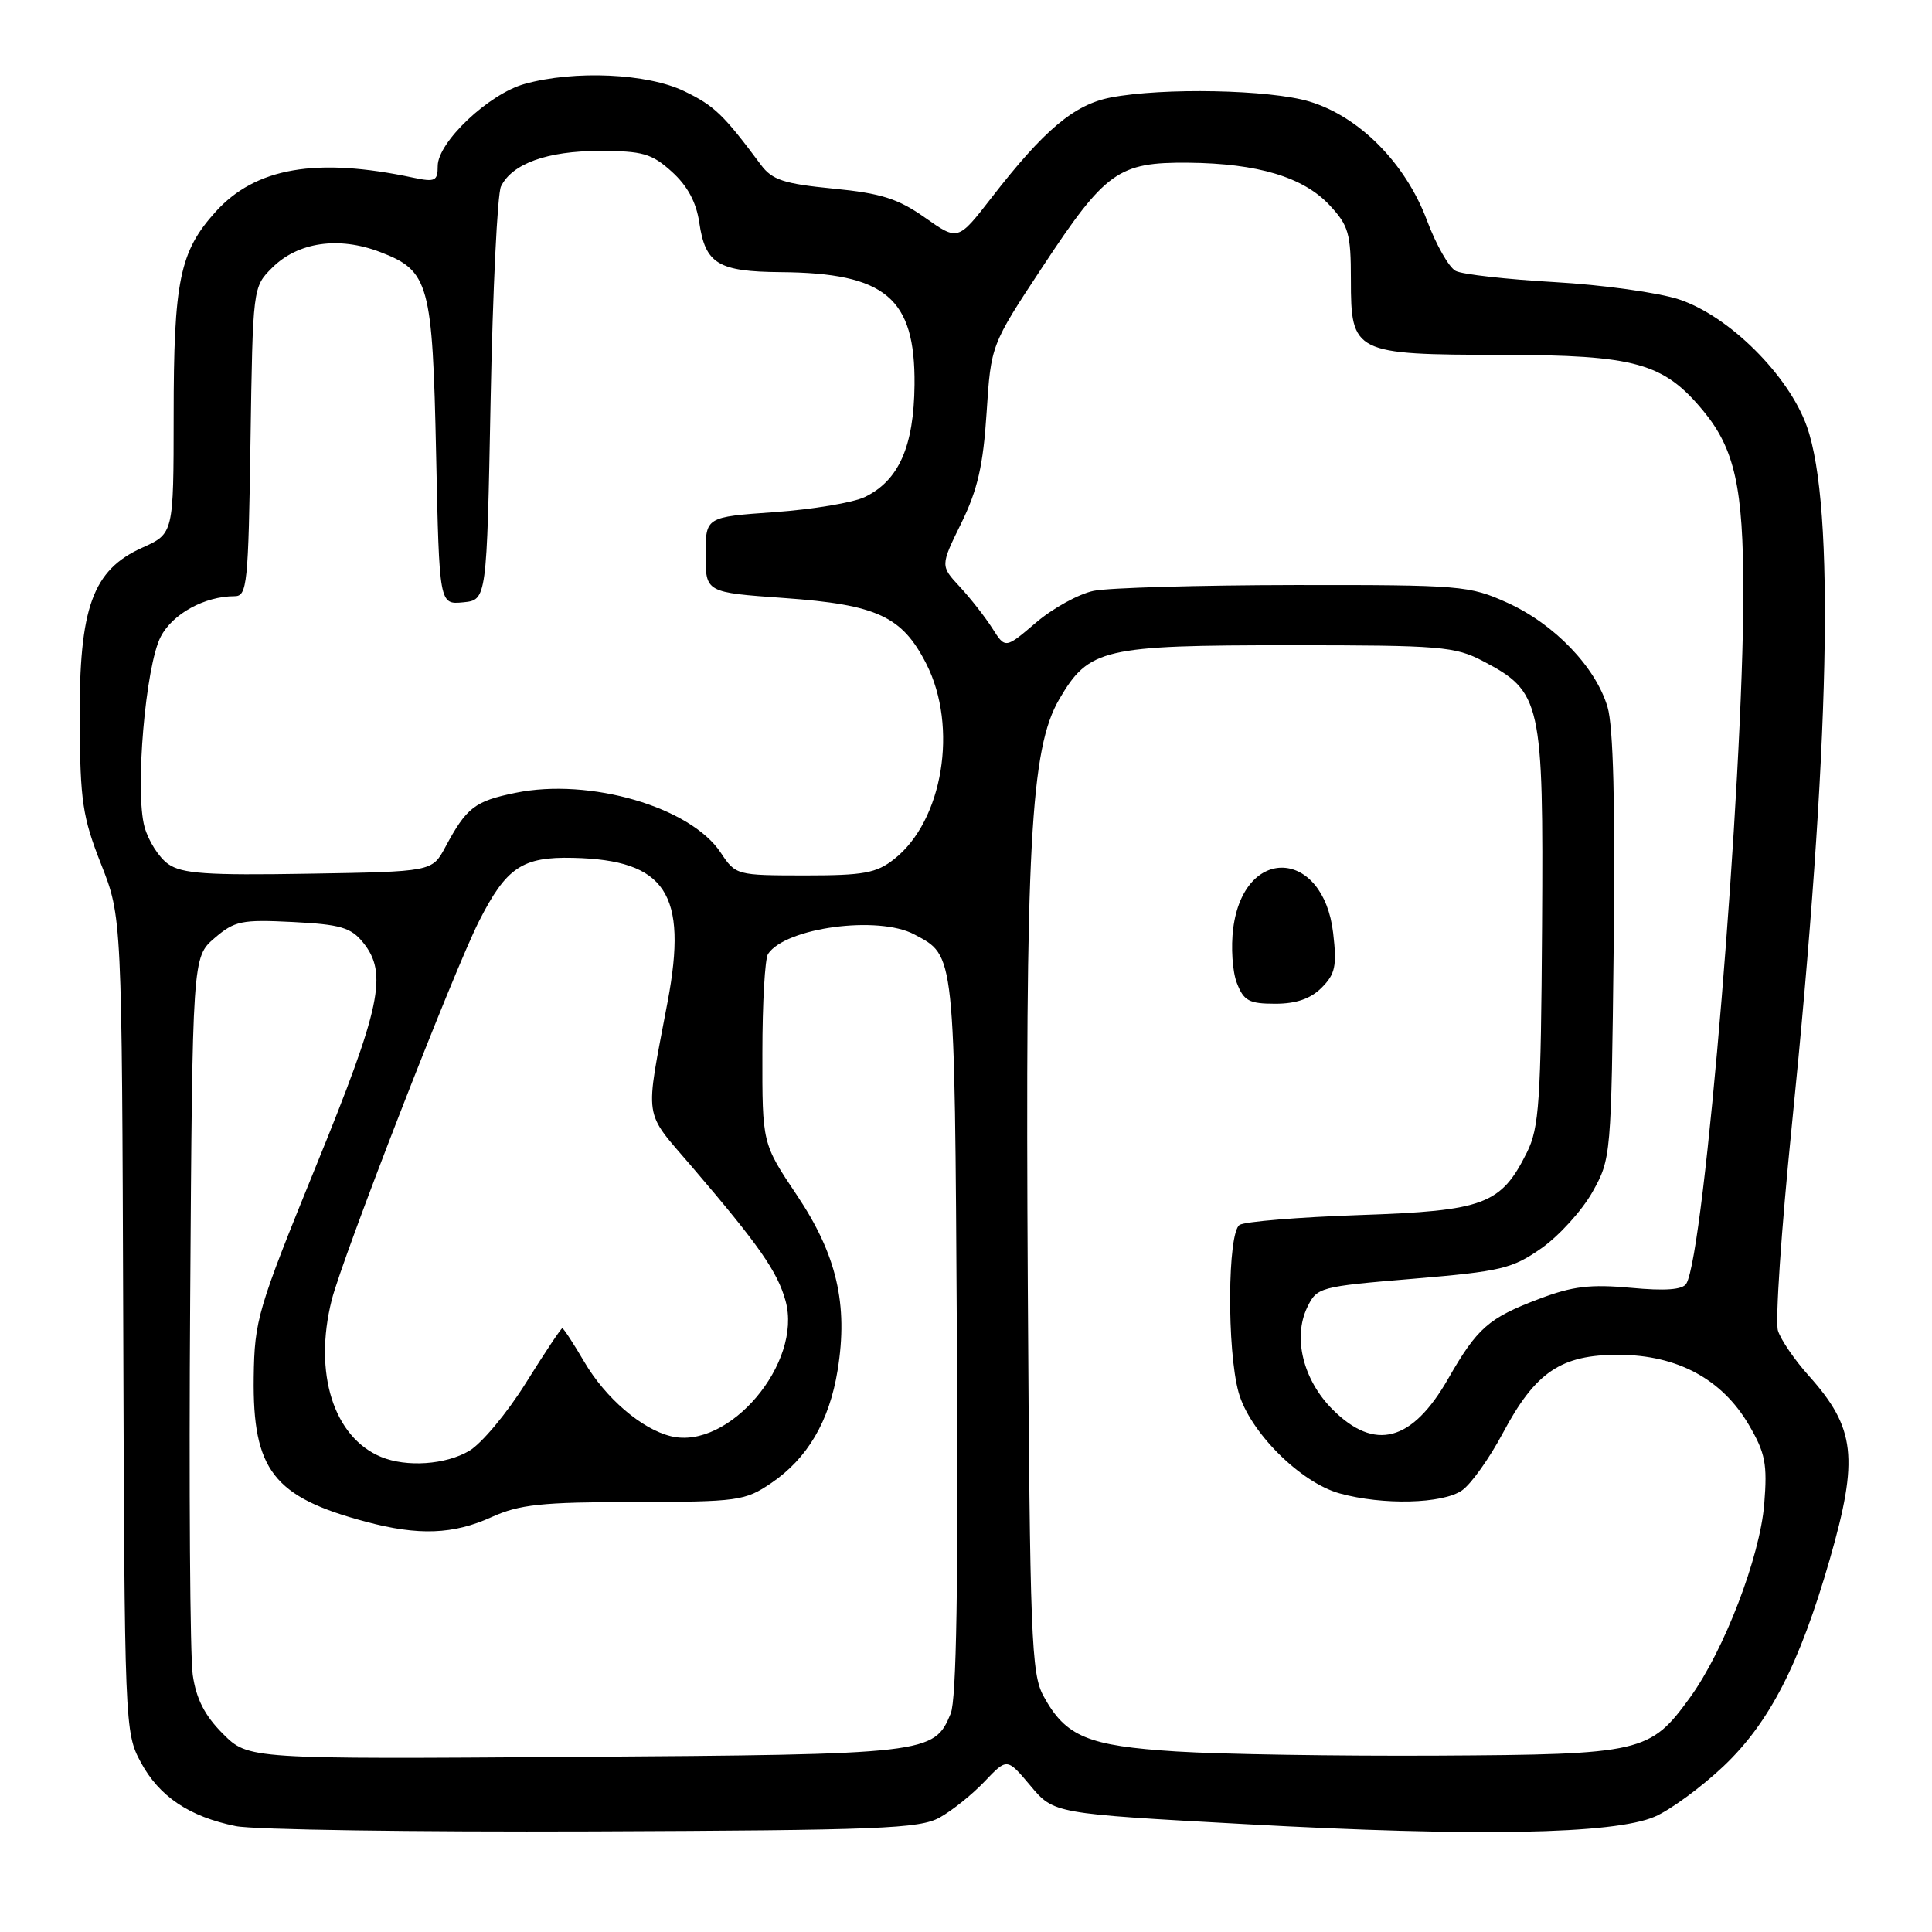 <?xml version="1.0" encoding="UTF-8" standalone="no"?>
<!DOCTYPE svg PUBLIC "-//W3C//DTD SVG 1.1//EN" "http://www.w3.org/Graphics/SVG/1.1/DTD/svg11.dtd" >
<svg xmlns="http://www.w3.org/2000/svg" xmlns:xlink="http://www.w3.org/1999/xlink" version="1.1" viewBox="0 0 256 256">
 <g >
 <path fill="currentColor"
d=" M 124.50 240.84 C 126.15 239.93 128.84 237.77 130.47 236.05 C 133.44 232.93 133.44 232.93 136.54 236.62 C 139.64 240.32 139.64 240.32 165.07 241.71 C 195.52 243.39 213.87 243.05 219.26 240.72 C 221.33 239.83 225.43 236.82 228.37 234.04 C 234.46 228.27 238.45 220.51 242.45 206.64 C 246.32 193.20 245.86 189.20 239.68 182.30 C 237.80 180.21 235.96 177.52 235.59 176.32 C 235.21 175.11 236.03 162.96 237.41 149.32 C 242.49 99.10 243.18 67.12 239.42 56.51 C 237.01 49.72 229.09 41.85 222.47 39.67 C 219.74 38.77 212.32 37.74 206.00 37.38 C 199.68 37.02 193.77 36.36 192.89 35.90 C 192.00 35.45 190.28 32.42 189.07 29.18 C 186.24 21.63 180.12 15.44 173.50 13.45 C 168.25 11.87 154.09 11.59 147.17 12.92 C 142.33 13.86 138.36 17.19 131.37 26.21 C 126.94 31.92 126.94 31.92 122.57 28.84 C 118.99 26.32 116.77 25.61 110.40 24.99 C 103.86 24.35 102.32 23.84 100.84 21.86 C 95.87 15.18 94.66 14.01 90.68 12.09 C 85.80 9.72 76.13 9.28 69.52 11.12 C 64.78 12.43 58.00 18.83 58.00 22.00 C 58.00 23.99 57.65 24.15 54.75 23.54 C 41.92 20.81 33.86 22.20 28.57 28.06 C 23.81 33.33 23.01 37.19 23.01 55.10 C 23.00 70.70 23.00 70.70 18.85 72.57 C 12.27 75.53 10.48 80.48 10.56 95.50 C 10.62 106.16 10.94 108.28 13.39 114.50 C 16.15 121.50 16.15 121.50 16.33 175.50 C 16.50 228.72 16.53 229.56 18.65 233.50 C 21.10 238.05 25.06 240.71 31.24 241.97 C 33.58 242.45 54.85 242.76 78.50 242.67 C 116.50 242.52 121.85 242.31 124.50 240.84 Z  M 29.54 229.74 C 27.13 227.33 26.00 225.12 25.54 221.94 C 25.18 219.50 25.03 197.10 25.20 172.16 C 25.50 126.83 25.50 126.83 28.42 124.31 C 31.09 122.02 32.00 121.83 38.78 122.17 C 45.11 122.49 46.50 122.90 48.11 124.89 C 51.42 128.97 50.48 133.40 41.86 154.54 C 34.14 173.50 33.72 174.90 33.62 182.50 C 33.46 194.79 36.24 198.38 48.50 201.64 C 55.46 203.50 60.06 203.33 65.14 201.02 C 68.83 199.35 71.72 199.04 84.02 199.02 C 97.79 199.00 98.72 198.87 102.17 196.53 C 106.99 193.26 109.89 188.34 110.99 181.56 C 112.41 172.83 110.87 166.23 105.56 158.32 C 101.00 151.52 101.00 151.52 101.02 139.51 C 101.02 132.90 101.36 127.00 101.77 126.40 C 104.10 122.91 116.36 121.27 121.14 123.81 C 126.58 126.71 126.48 125.77 126.79 176.95 C 126.99 209.94 126.74 225.22 125.97 227.07 C 123.77 232.39 123.03 232.48 76.20 232.80 C 32.90 233.10 32.90 233.10 29.54 229.74 Z  M 155.89 232.08 C 144.12 231.34 141.21 230.13 138.27 224.74 C 136.65 221.78 136.47 217.06 136.19 170.63 C 135.84 112.12 136.53 99.19 140.36 92.64 C 144.30 85.92 146.12 85.50 171.00 85.50 C 190.90 85.50 192.80 85.66 196.50 87.60 C 204.24 91.66 204.52 92.91 204.33 122.75 C 204.18 145.97 203.95 149.43 202.33 152.69 C 198.89 159.61 196.69 160.44 180.18 161.00 C 172.11 161.28 164.94 161.86 164.25 162.31 C 162.65 163.34 162.56 178.89 164.12 184.50 C 165.57 189.71 172.29 196.43 177.50 197.88 C 183.23 199.47 191.17 199.27 193.73 197.48 C 194.93 196.64 197.35 193.24 199.12 189.92 C 203.46 181.78 206.83 179.50 214.50 179.52 C 222.25 179.54 228.18 182.74 231.73 188.80 C 233.92 192.54 234.20 193.97 233.77 199.31 C 233.20 206.31 228.45 218.69 223.95 224.91 C 218.64 232.24 217.60 232.48 190.50 232.63 C 177.30 232.70 161.73 232.45 155.89 232.08 Z  M 175.12 130.88 C 176.93 129.07 177.16 127.99 176.65 123.63 C 175.35 112.45 164.84 111.95 163.41 123.00 C 163.09 125.47 163.30 128.74 163.89 130.25 C 164.80 132.62 165.51 133.00 168.98 133.00 C 171.75 133.00 173.66 132.34 175.12 130.88 Z  M 50.50 193.05 C 44.20 190.44 41.52 181.95 43.95 172.27 C 45.37 166.63 60.13 128.64 63.47 122.07 C 67.09 114.93 69.20 113.51 75.94 113.67 C 88.23 113.95 91.16 118.40 88.47 132.70 C 85.43 148.85 85.15 146.95 91.70 154.62 C 100.58 165.00 103.02 168.50 104.09 172.37 C 106.37 180.61 96.58 192.18 88.91 190.31 C 85.02 189.37 80.24 185.26 77.43 180.47 C 75.99 178.01 74.67 176.00 74.51 176.00 C 74.34 176.00 72.17 179.26 69.68 183.25 C 67.19 187.24 63.81 191.29 62.17 192.25 C 59.04 194.09 53.87 194.44 50.50 193.05 Z  M 176.56 186.75 C 172.68 182.86 171.29 177.26 173.21 173.24 C 174.50 170.56 174.81 170.48 187.27 169.44 C 198.92 168.46 200.38 168.11 204.26 165.39 C 206.59 163.75 209.62 160.41 211.00 157.96 C 213.48 153.54 213.50 153.23 213.82 125.50 C 214.04 106.70 213.77 96.25 213.01 93.69 C 211.44 88.39 205.95 82.68 199.74 79.87 C 194.71 77.59 193.58 77.50 171.50 77.52 C 158.85 77.54 146.89 77.88 144.91 78.29 C 142.94 78.70 139.50 80.59 137.27 82.50 C 133.21 85.97 133.21 85.97 131.48 83.24 C 130.52 81.73 128.58 79.26 127.17 77.74 C 124.60 74.97 124.60 74.97 127.38 69.31 C 129.54 64.90 130.28 61.66 130.73 54.68 C 131.31 45.71 131.31 45.71 138.10 35.42 C 146.49 22.69 148.18 21.48 157.46 21.56 C 166.66 21.65 172.70 23.46 176.18 27.19 C 178.70 29.89 179.00 30.93 179.00 37.05 C 179.00 46.80 179.39 46.99 198.97 47.02 C 216.76 47.05 220.44 48.08 225.73 54.49 C 229.86 59.50 231.00 64.66 231.00 78.37 C 231.00 103.80 225.86 166.18 223.44 170.10 C 222.94 170.90 220.65 171.07 216.08 170.64 C 210.73 170.15 208.37 170.43 203.97 172.10 C 197.24 174.64 195.75 175.95 191.89 182.69 C 187.11 191.05 182.16 192.36 176.56 186.75 Z  M 22.29 114.49 C 21.07 113.64 19.66 111.42 19.15 109.57 C 17.86 104.89 19.28 88.23 21.30 84.36 C 22.88 81.32 27.13 79.00 31.09 79.00 C 32.75 79.00 32.91 77.43 33.19 58.52 C 33.50 38.08 33.50 38.04 36.05 35.49 C 39.46 32.08 44.86 31.29 50.36 33.39 C 56.87 35.88 57.31 37.47 57.79 60.31 C 58.21 80.11 58.21 80.11 61.36 79.81 C 64.50 79.50 64.50 79.50 65.01 53.00 C 65.29 38.42 65.91 25.70 66.38 24.71 C 67.84 21.69 72.51 20.00 79.43 20.00 C 85.16 20.00 86.35 20.34 89.02 22.75 C 91.09 24.62 92.26 26.78 92.66 29.50 C 93.46 34.96 95.15 35.99 103.44 36.06 C 117.35 36.17 121.28 39.47 121.18 50.97 C 121.10 59.16 119.10 63.68 114.59 65.86 C 113.05 66.60 107.67 67.50 102.64 67.86 C 93.50 68.50 93.50 68.50 93.50 73.50 C 93.50 78.50 93.50 78.50 103.89 79.24 C 116.23 80.12 119.54 81.66 122.75 87.98 C 126.99 96.34 124.94 108.76 118.49 113.83 C 116.12 115.70 114.46 116.00 106.62 116.00 C 97.59 115.99 97.48 115.97 95.50 112.98 C 91.50 106.94 78.15 103.04 68.33 105.05 C 62.89 106.16 61.83 106.99 59.00 112.26 C 57.26 115.50 57.26 115.50 40.88 115.77 C 27.38 116.00 24.11 115.77 22.29 114.49 Z "/>
</g>
</svg>